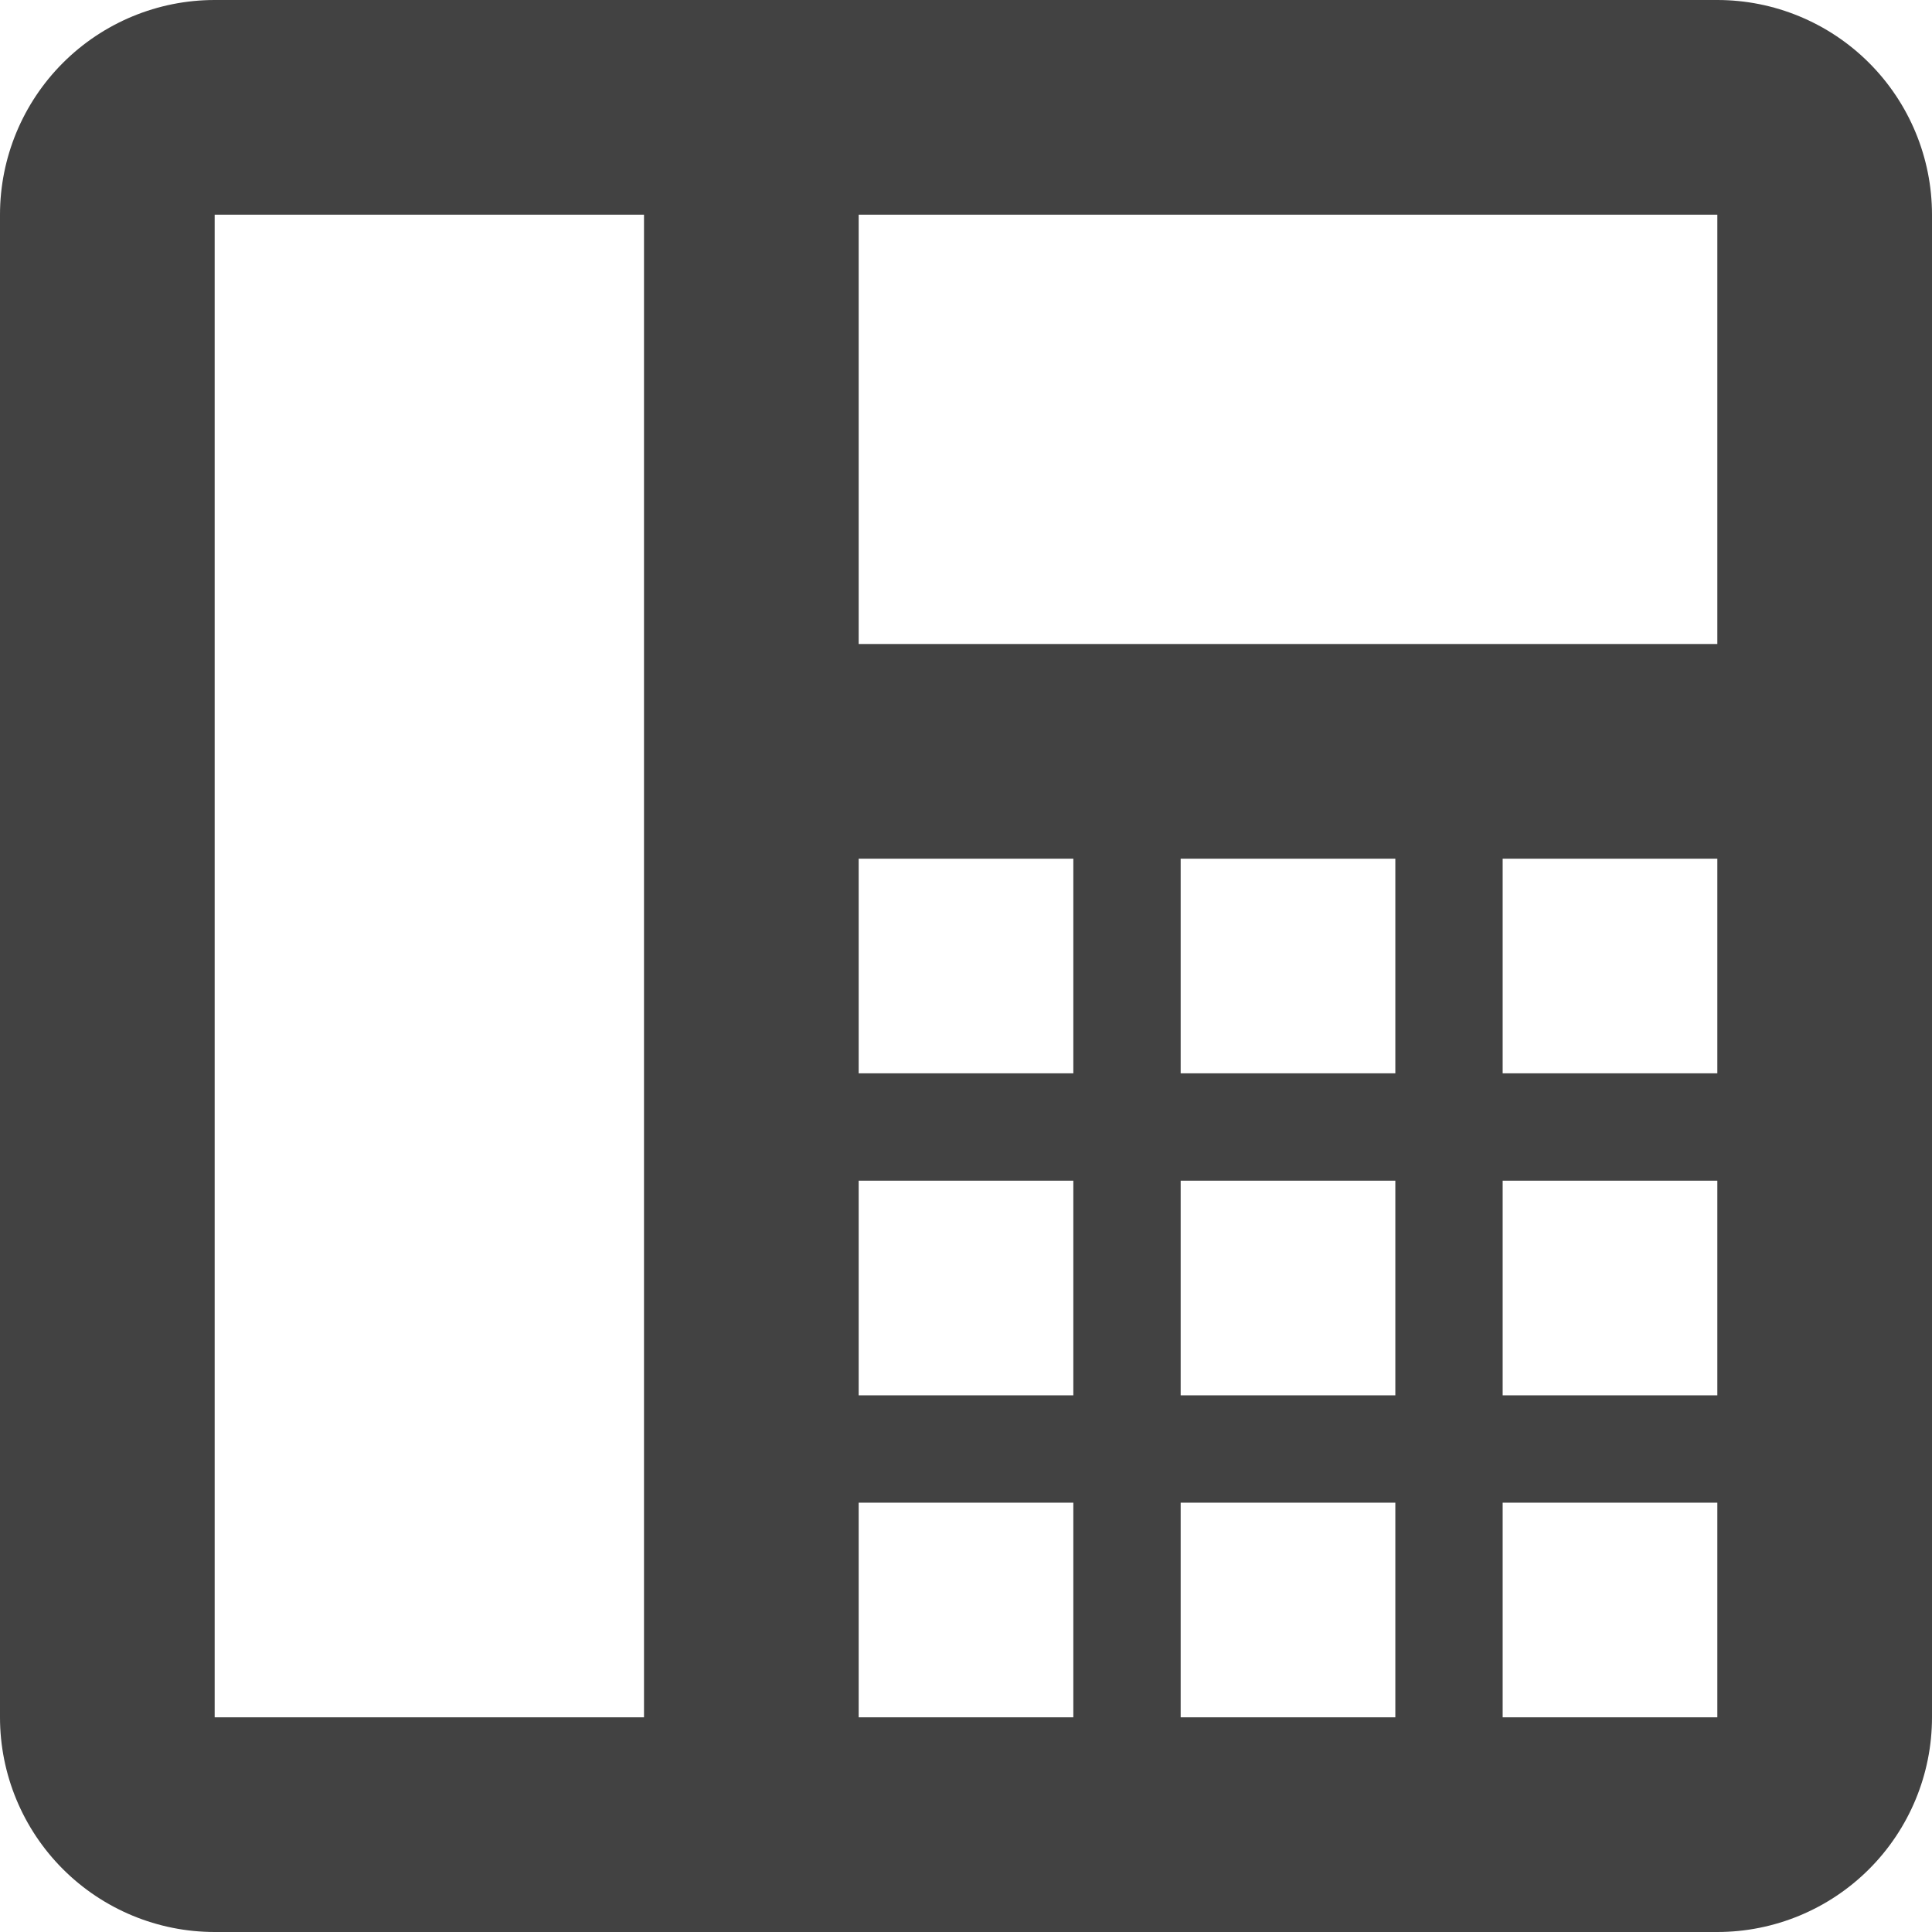 <svg width="18" height="18" viewBox="0 0 18 18" fill="none" xmlns="http://www.w3.org/2000/svg">
<path d="M16 0H2C1.47 0 0.961 0.211 0.586 0.586C0.211 0.961 0 1.47 0 2V16C0 16.53 0.211 17.039 0.586 17.414C0.961 17.789 1.47 18 2 18H16C16.53 18 17.039 17.789 17.414 17.414C17.789 17.039 18 16.53 18 16V2C18 1.47 17.789 0.961 17.414 0.586C17.039 0.211 16.53 0 16 0ZM6 2V16H2V2H6ZM16 2V6H8V2H16ZM16 8V10H14V8H16ZM13 8V10H11V8H13ZM10 8V10H8V8H10ZM16 11V13H14V11H16ZM13 11V13H11V11H13ZM10 11V13H8V11H10ZM10 14V16H8V14H10ZM13 14V16H11V14H13ZM16 14V16H14V14H16Z" fill="#424242"/>
</svg>

